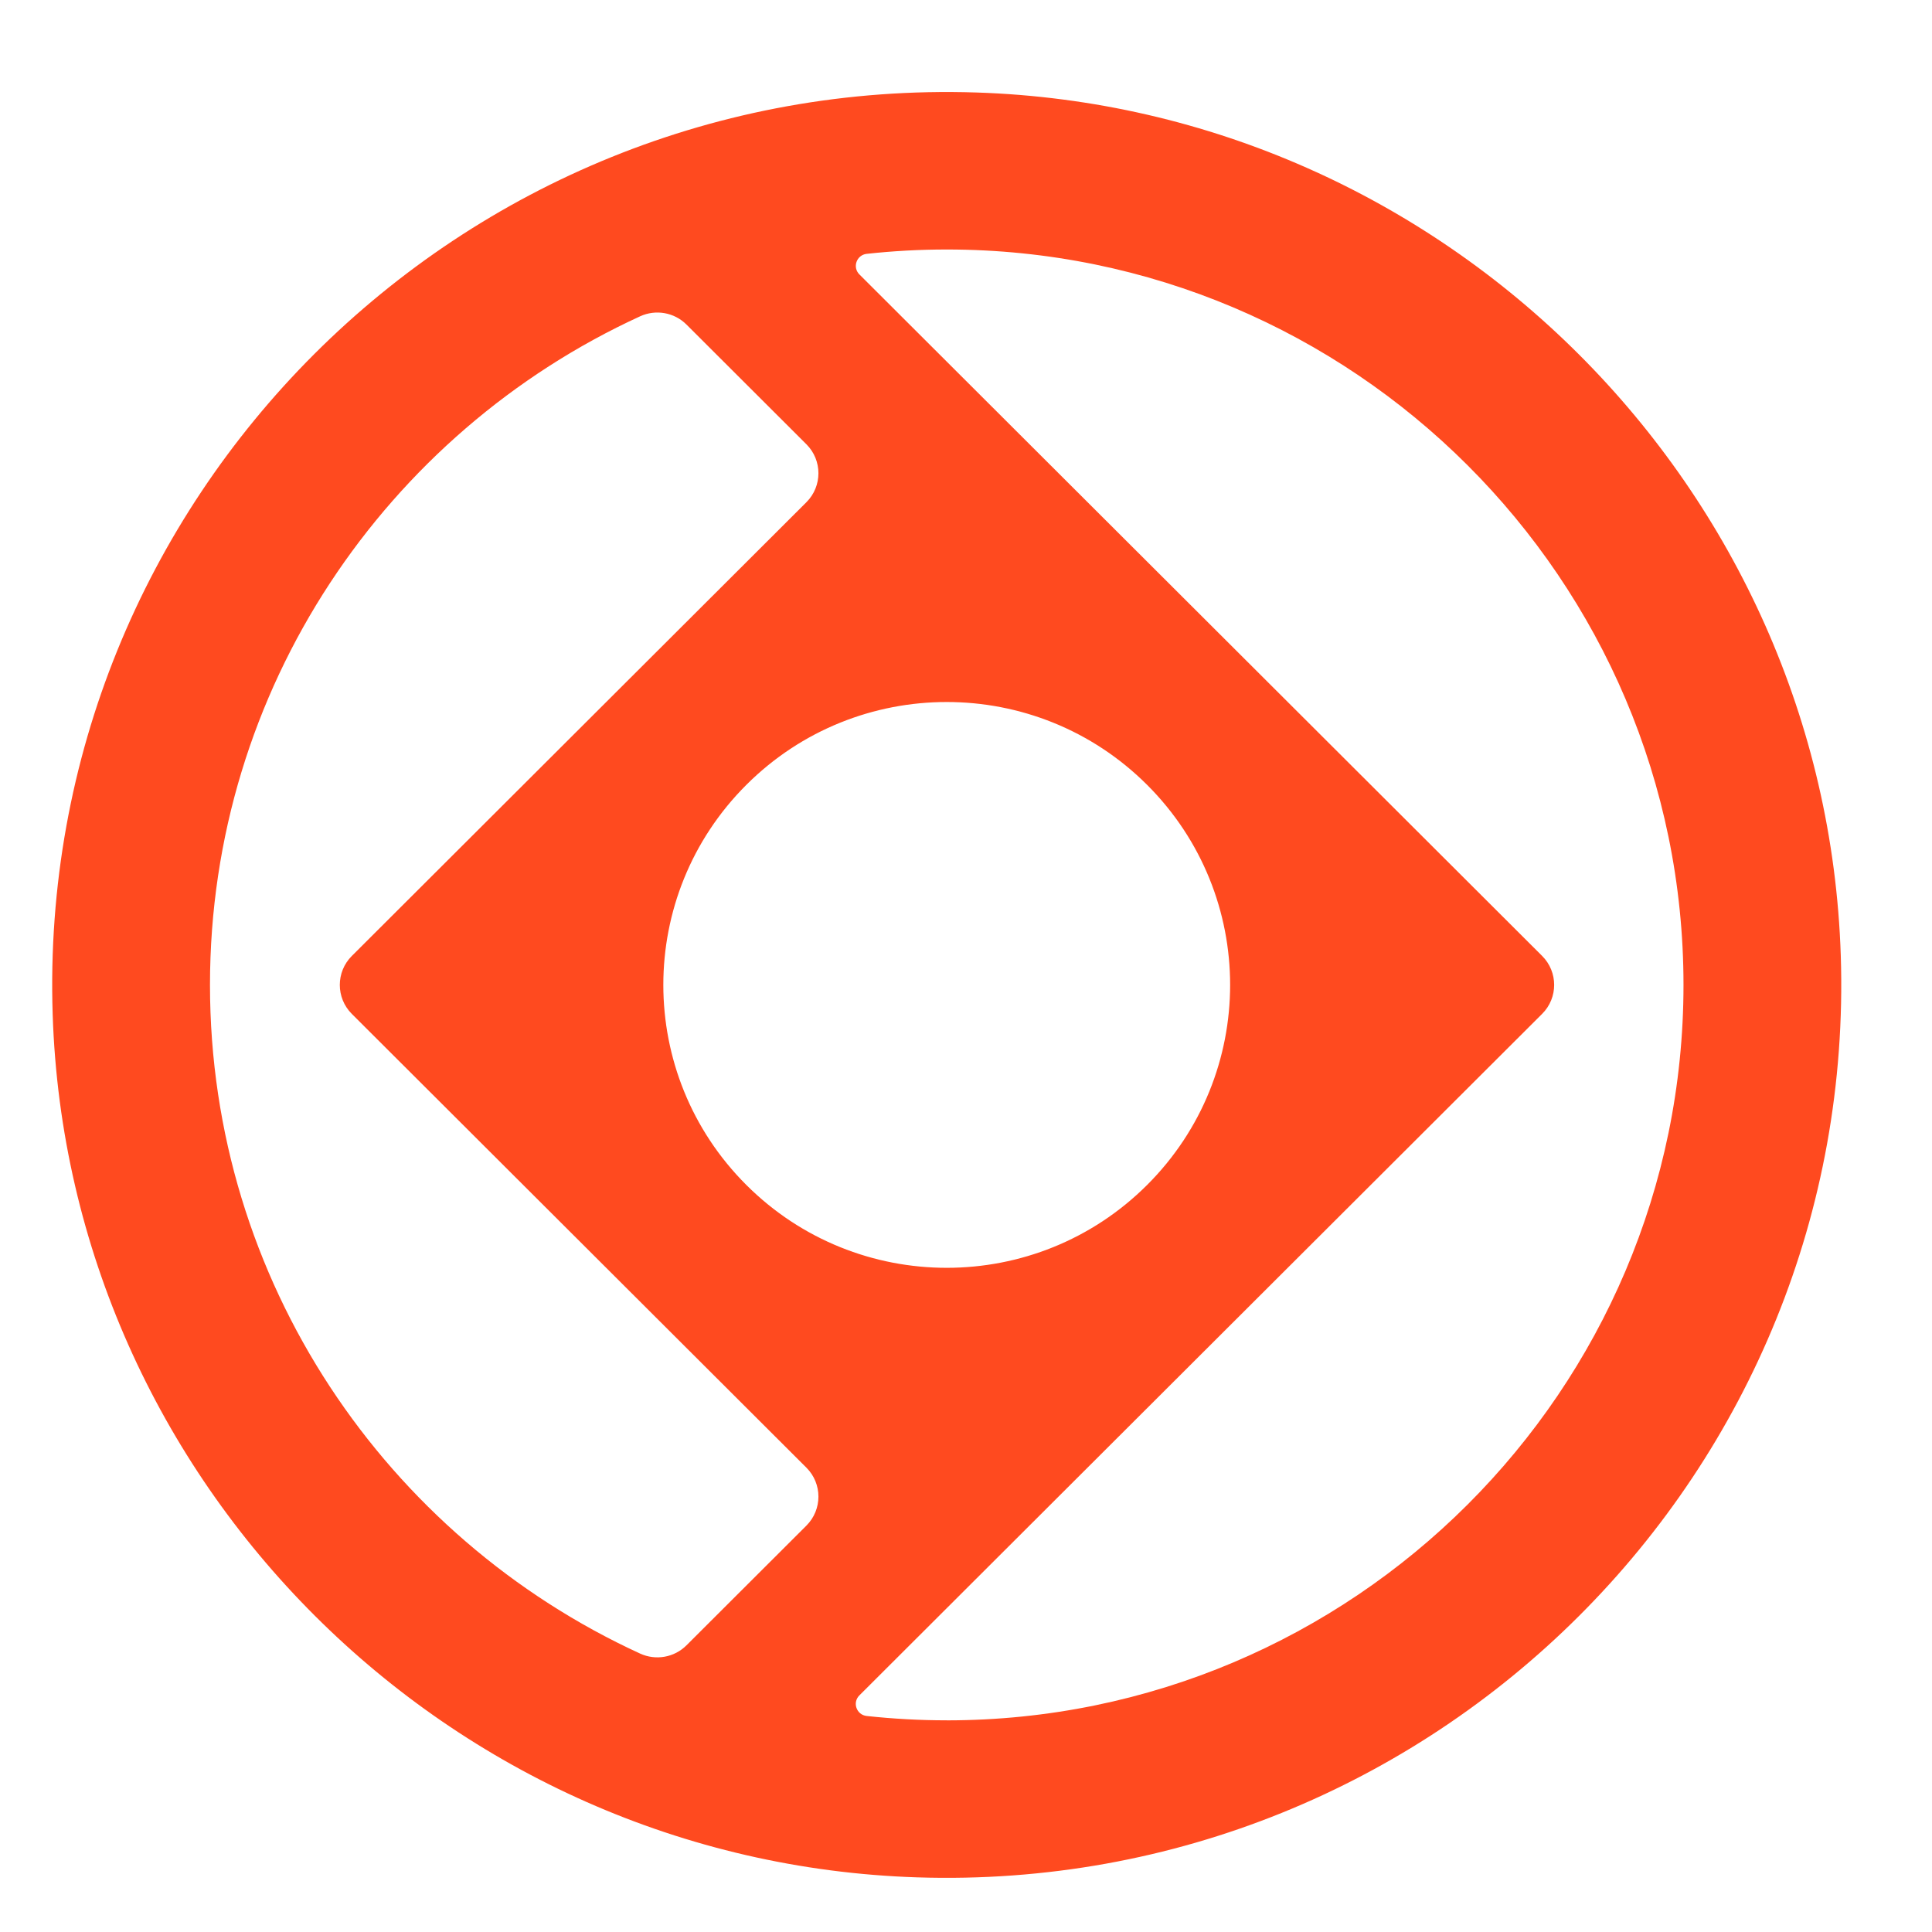 <svg xmlns="http://www.w3.org/2000/svg" version="1.1" xmlns:xlink="http://www.w3.org/1999/xlink" width="64" height="64"><svg xmlns:osb="http://www.openswatchbook.org/uri/2009/osb" xmlns:dc="http://purl.org/dc/elements/1.1/" xmlns:cc="http://creativecommons.org/ns#" xmlns:rdf="http://www.w3.org/1999/02/22-rdf-syntax-ns#" xmlns:svg="http://www.w3.org/2000/svg" xmlns="http://www.w3.org/2000/svg" xmlns:xlink="http://www.w3.org/1999/xlink" xmlns:sodipodi="http://sodipodi.sourceforge.net/DTD/sodipodi-0.dtd" xmlns:inkscape="http://www.inkscape.org/namespaces/inkscape" version="1.1" id="SvgjsSvg1275" x="0px" y="0px" width="64" height="64" viewBox="0 0 64 64" enable-background="new 0 0 32 32" xml:space="preserve" inkscape:version="0.92.5 (2060ec1f9f, 2020-04-08)" sodipodi:docname="OndselWorkbench.svg">
  <defs id="SvgjsDefs1273"><marker inkscape:stockid="Arrow1Lstart" orient="auto" refY="0.0" refX="0.0" id="SvgjsMarker1272" style="overflow:visible" inkscape:isstock="true"><path id="SvgjsPath1271" d="M 0.0,0.0 L 5.0,-5.0 L -12.5,0.0 L 5.0,5.0 L 0.0,0.0 z " style="fill-rule:evenodd;stroke:#000000;stroke-width:1pt;stroke-opacity:1;fill:#000000;fill-opacity:1" transform="scale(0.8) translate(12.5,0)"></path></marker>
    
    
    <linearGradient osb:paint="solid" id="SvgjsLinearGradient1270">
      <stop id="SvgjsStop1269" offset="0" style="stop-color:#074cff;stop-opacity:1;"></stop>
    </linearGradient>
    <linearGradient osb:paint="gradient" id="SvgjsLinearGradient1268">
      <stop id="SvgjsStop1267" offset="0" style="stop-color:#009b00;stop-opacity:1;"></stop>
      <stop id="SvgjsStop1266" offset="1" style="stop-color:#009b00;stop-opacity:0;"></stop>
    </linearGradient>
    <linearGradient osb:paint="solid" id="SvgjsLinearGradient1265">
      <stop id="SvgjsStop1264" offset="0" style="stop-color:#008000;stop-opacity:1;"></stop>
    </linearGradient>
    <linearGradient osb:paint="solid" id="SvgjsLinearGradient1263">
      <stop id="SvgjsStop1262" offset="0" style="stop-color:#0047ff;stop-opacity:1;"></stop>
    </linearGradient>
    <linearGradient id="SvgjsLinearGradient1261">
      <stop id="SvgjsStop1260" offset="0" style="stop-color:#ffffff;stop-opacity:1;"></stop>
      <stop id="SvgjsStop1259" offset="1" style="stop-color:#999999;stop-opacity:1;"></stop>
    </linearGradient>
    <linearGradient id="SvgjsLinearGradient1258">
      <stop style="stop-color:#fff110;stop-opacity:1;" offset="0" id="SvgjsStop1257"></stop>
      <stop id="SvgjsStop1256" offset="1" style="stop-color:#cf7008;stop-opacity:1;"></stop>
    </linearGradient>
    <inkscape:perspective id="SvgjsInkscape:perspective1255" inkscape:persp3d-origin="32 : 21.333333 : 1" inkscape:vp_z="64 : 32 : 1" inkscape:vp_y="0 : 1000 : 0" inkscape:vp_x="0 : 32 : 1" sodipodi:type="inkscape:persp3d"></inkscape:perspective>
    <inkscape:perspective sodipodi:type="inkscape:persp3d" inkscape:vp_x="0 : 0.5 : 1" inkscape:vp_y="0 : 1000 : 0" inkscape:vp_z="1 : 0.5 : 1" inkscape:persp3d-origin="0.5 : 0.33333333 : 1" id="SvgjsInkscape:perspective1254"></inkscape:perspective>
    <inkscape:perspective sodipodi:type="inkscape:persp3d" inkscape:vp_x="0 : 0.5 : 1" inkscape:vp_y="0 : 1000 : 0" inkscape:vp_z="1 : 0.5 : 1" inkscape:persp3d-origin="0.5 : 0.33333333 : 1" id="SvgjsInkscape:perspective1253"></inkscape:perspective>
    <inkscape:perspective sodipodi:type="inkscape:persp3d" inkscape:vp_x="0 : 0.5 : 1" inkscape:vp_y="0 : 1000 : 0" inkscape:vp_z="1 : 0.5 : 1" inkscape:persp3d-origin="0.5 : 0.33333333 : 1" id="SvgjsInkscape:perspective1252"></inkscape:perspective>
    <inkscape:perspective sodipodi:type="inkscape:persp3d" inkscape:vp_x="0 : 0.5 : 1" inkscape:vp_y="0 : 1000 : 0" inkscape:vp_z="1 : 0.5 : 1" inkscape:persp3d-origin="0.5 : 0.33333333 : 1" id="SvgjsInkscape:perspective1251"></inkscape:perspective>
    <inkscape:perspective sodipodi:type="inkscape:persp3d" inkscape:vp_x="0 : 0.5 : 1" inkscape:vp_y="0 : 1000 : 0" inkscape:vp_z="1 : 0.5 : 1" inkscape:persp3d-origin="0.5 : 0.33333333 : 1" id="SvgjsInkscape:perspective1250"></inkscape:perspective>
    <inkscape:perspective sodipodi:type="inkscape:persp3d" inkscape:vp_x="0 : 0.5 : 1" inkscape:vp_y="0 : 1000 : 0" inkscape:vp_z="1 : 0.5 : 1" inkscape:persp3d-origin="0.5 : 0.33333333 : 1" id="SvgjsInkscape:perspective1249"></inkscape:perspective>
    <inkscape:perspective sodipodi:type="inkscape:persp3d" inkscape:vp_x="0 : 0.5 : 1" inkscape:vp_y="0 : 1000 : 0" inkscape:vp_z="1 : 0.5 : 1" inkscape:persp3d-origin="0.5 : 0.33333333 : 1" id="SvgjsInkscape:perspective1248"></inkscape:perspective>
    <inkscape:perspective sodipodi:type="inkscape:persp3d" inkscape:vp_x="0 : 0.5 : 1" inkscape:vp_y="0 : 1000 : 0" inkscape:vp_z="1 : 0.5 : 1" inkscape:persp3d-origin="0.5 : 0.33333333 : 1" id="SvgjsInkscape:perspective1247"></inkscape:perspective>
    <inkscape:perspective sodipodi:type="inkscape:persp3d" inkscape:vp_x="0 : 0.5 : 1" inkscape:vp_y="0 : 1000 : 0" inkscape:vp_z="1 : 0.5 : 1" inkscape:persp3d-origin="0.5 : 0.33333333 : 1" id="SvgjsInkscape:perspective1246"></inkscape:perspective>
    <inkscape:perspective sodipodi:type="inkscape:persp3d" inkscape:vp_x="0 : 0.5 : 1" inkscape:vp_y="0 : 1000 : 0" inkscape:vp_z="1 : 0.5 : 1" inkscape:persp3d-origin="0.5 : 0.33333333 : 1" id="SvgjsInkscape:perspective1245"></inkscape:perspective>
    <inkscape:perspective sodipodi:type="inkscape:persp3d" inkscape:vp_x="0 : 0.5 : 1" inkscape:vp_y="0 : 1000 : 0" inkscape:vp_z="1 : 0.5 : 1" inkscape:persp3d-origin="0.5 : 0.33333333 : 1" id="SvgjsInkscape:perspective1244"></inkscape:perspective>
    <inkscape:perspective sodipodi:type="inkscape:persp3d" inkscape:vp_x="0 : 0.5 : 1" inkscape:vp_y="0 : 1000 : 0" inkscape:vp_z="1 : 0.5 : 1" inkscape:persp3d-origin="0.5 : 0.33333333 : 1" id="SvgjsInkscape:perspective1243"></inkscape:perspective>
    <inkscape:perspective sodipodi:type="inkscape:persp3d" inkscape:vp_x="0 : 0.5 : 1" inkscape:vp_y="0 : 1000 : 0" inkscape:vp_z="1 : 0.5 : 1" inkscape:persp3d-origin="0.5 : 0.33333333 : 1" id="SvgjsInkscape:perspective1242"></inkscape:perspective>
    <inkscape:perspective sodipodi:type="inkscape:persp3d" inkscape:vp_x="0 : 0.5 : 1" inkscape:vp_y="0 : 1000 : 0" inkscape:vp_z="1 : 0.5 : 1" inkscape:persp3d-origin="0.5 : 0.33333333 : 1" id="SvgjsInkscape:perspective1241"></inkscape:perspective>
    <inkscape:perspective sodipodi:type="inkscape:persp3d" inkscape:vp_x="0 : 0.5 : 1" inkscape:vp_y="0 : 1000 : 0" inkscape:vp_z="1 : 0.5 : 1" inkscape:persp3d-origin="0.5 : 0.33333333 : 1" id="SvgjsInkscape:perspective1240"></inkscape:perspective>
    <inkscape:perspective sodipodi:type="inkscape:persp3d" inkscape:vp_x="0 : 0.5 : 1" inkscape:vp_y="0 : 1000 : 0" inkscape:vp_z="1 : 0.5 : 1" inkscape:persp3d-origin="0.5 : 0.33333333 : 1" id="SvgjsInkscape:perspective1239"></inkscape:perspective>
    <inkscape:perspective sodipodi:type="inkscape:persp3d" inkscape:vp_x="0 : 0.5 : 1" inkscape:vp_y="0 : 1000 : 0" inkscape:vp_z="1 : 0.5 : 1" inkscape:persp3d-origin="0.5 : 0.33333333 : 1" id="SvgjsInkscape:perspective1238"></inkscape:perspective>
    <inkscape:perspective sodipodi:type="inkscape:persp3d" inkscape:vp_x="0 : 0.5 : 1" inkscape:vp_y="0 : 1000 : 0" inkscape:vp_z="1 : 0.5 : 1" inkscape:persp3d-origin="0.5 : 0.33333333 : 1" id="SvgjsInkscape:perspective1237"></inkscape:perspective>
    <inkscape:perspective sodipodi:type="inkscape:persp3d" inkscape:vp_x="0 : 0.5 : 1" inkscape:vp_y="0 : 1000 : 0" inkscape:vp_z="1 : 0.5 : 1" inkscape:persp3d-origin="0.5 : 0.33333333 : 1" id="SvgjsInkscape:perspective1236"></inkscape:perspective>
    <inkscape:perspective sodipodi:type="inkscape:persp3d" inkscape:vp_x="0 : 0.5 : 1" inkscape:vp_y="0 : 1000 : 0" inkscape:vp_z="1 : 0.5 : 1" inkscape:persp3d-origin="0.5 : 0.33333333 : 1" id="SvgjsInkscape:perspective1235"></inkscape:perspective>
    <inkscape:perspective sodipodi:type="inkscape:persp3d" inkscape:vp_x="0 : 0.5 : 1" inkscape:vp_y="0 : 1000 : 0" inkscape:vp_z="1 : 0.5 : 1" inkscape:persp3d-origin="0.5 : 0.33333333 : 1" id="SvgjsInkscape:perspective1234"></inkscape:perspective>
    <pattern inkscape:collect="always" xlink:href="#Strips1_1-4" id="SvgjsPattern1233" patternTransform="matrix(0.676,-0.818,2.458,1.884,-26.451,18.295)"></pattern>
    <inkscape:perspective sodipodi:type="inkscape:persp3d" inkscape:vp_x="0 : 0.5 : 1" inkscape:vp_y="0 : 1000 : 0" inkscape:vp_z="1 : 0.5 : 1" inkscape:persp3d-origin="0.5 : 0.33333333 : 1" id="SvgjsInkscape:perspective1232"></inkscape:perspective>
    <pattern inkscape:collect="always" patternUnits="userSpaceOnUse" width="2" height="1" patternTransform="matrix(0.668,-1.004,2.426,2.311,3.476,3.535)" id="SvgjsPattern1231" inkscape:stockid="Stripes 1:1">
      <rect style="fill:black;stroke:none" x="0" y="-0.5" width="1" height="2" id="SvgjsRect1230"></rect>
    </pattern>
    <inkscape:perspective sodipodi:type="inkscape:persp3d" inkscape:vp_x="0 : 0.5 : 1" inkscape:vp_y="0 : 1000 : 0" inkscape:vp_z="1 : 0.5 : 1" inkscape:persp3d-origin="0.5 : 0.33333333 : 1" id="SvgjsInkscape:perspective1229"></inkscape:perspective>
    <pattern inkscape:collect="always" xlink:href="#Strips1_1-6" id="SvgjsPattern1228" patternTransform="matrix(0.668,-1.004,2.426,2.311,39.618,8.969)"></pattern>
    <inkscape:perspective sodipodi:type="inkscape:persp3d" inkscape:vp_x="0 : 0.5 : 1" inkscape:vp_y="0 : 1000 : 0" inkscape:vp_z="1 : 0.5 : 1" inkscape:persp3d-origin="0.5 : 0.33333333 : 1" id="SvgjsInkscape:perspective1227"></inkscape:perspective>
    <pattern inkscape:collect="always" patternUnits="userSpaceOnUse" width="2" height="1" patternTransform="matrix(0.668,-1.004,2.426,2.311,3.476,3.535)" id="SvgjsPattern1226" inkscape:stockid="Stripes 1:1">
      <rect style="fill:black;stroke:none" x="0" y="-0.5" width="1" height="2" id="SvgjsRect1225"></rect>
    </pattern>
    <pattern inkscape:collect="always" xlink:href="#pattern5231-3" id="SvgjsPattern1224" patternTransform="matrix(0.665,-1.063,2.417,2.448,-49.763,2.955)"></pattern>
    <inkscape:perspective sodipodi:type="inkscape:persp3d" inkscape:vp_x="0 : 0.5 : 1" inkscape:vp_y="0 : 1000 : 0" inkscape:vp_z="1 : 0.5 : 1" inkscape:persp3d-origin="0.5 : 0.33333333 : 1" id="SvgjsInkscape:perspective1223"></inkscape:perspective>
    <pattern inkscape:collect="always" xlink:href="#Strips1_1-4-3" id="SvgjsPattern1222" patternTransform="matrix(0.668,-1.004,2.426,2.311,-26.336,10.887)"></pattern>
    <pattern inkscape:collect="always" patternUnits="userSpaceOnUse" width="2" height="1" patternTransform="matrix(0.668,-1.004,2.426,2.311,3.476,3.535)" id="SvgjsPattern1221" inkscape:stockid="Stripes 1:1">
      <rect style="fill:black;stroke:none" x="0" y="-0.5" width="1" height="2" id="SvgjsRect1220"></rect>
    </pattern>
    <pattern inkscape:collect="always" xlink:href="#Strips1_1-9" id="SvgjsPattern1219" patternTransform="matrix(0.428,-0.622,1.557,1.431,27.948,13.306)"></pattern>
    <inkscape:perspective sodipodi:type="inkscape:persp3d" inkscape:vp_x="0 : 0.5 : 1" inkscape:vp_y="0 : 1000 : 0" inkscape:vp_z="1 : 0.5 : 1" inkscape:persp3d-origin="0.5 : 0.33333333 : 1" id="SvgjsInkscape:perspective1218"></inkscape:perspective>
    <pattern inkscape:collect="always" patternUnits="userSpaceOnUse" width="2" height="1" patternTransform="matrix(0.668,-1.004,2.426,2.311,3.476,3.535)" id="SvgjsPattern1217" inkscape:stockid="Stripes 1:1">
      <rect style="fill:black;stroke:none" x="0" y="-0.5" width="1" height="2" id="SvgjsRect1216"></rect>
    </pattern>
    <inkscape:perspective sodipodi:type="inkscape:persp3d" inkscape:vp_x="0 : 0.5 : 1" inkscape:vp_y="0 : 1000 : 0" inkscape:vp_z="1 : 0.5 : 1" inkscape:persp3d-origin="0.5 : 0.33333333 : 1" id="SvgjsInkscape:perspective1215"></inkscape:perspective>
    <inkscape:perspective sodipodi:type="inkscape:persp3d" inkscape:vp_x="0 : 0.5 : 1" inkscape:vp_y="0 : 1000 : 0" inkscape:vp_z="1 : 0.5 : 1" inkscape:persp3d-origin="0.5 : 0.33333333 : 1" id="SvgjsInkscape:perspective1214"></inkscape:perspective>
    <inkscape:perspective sodipodi:type="inkscape:persp3d" inkscape:vp_x="0 : 0.5 : 1" inkscape:vp_y="0 : 1000 : 0" inkscape:vp_z="1 : 0.5 : 1" inkscape:persp3d-origin="0.5 : 0.33333333 : 1" id="SvgjsInkscape:perspective1213"></inkscape:perspective>
    <linearGradient gradientTransform="translate(127.273,-51.273)" gradientUnits="userSpaceOnUse" y2="40.169" x2="4.061" y1="41.088" x1="37.898" id="SvgjsLinearGradient1212" xlink:href="#linearGradient3681" inkscape:collect="always"></linearGradient>
    <linearGradient gradientTransform="translate(127.273,-51.273)" gradientUnits="userSpaceOnUse" y2="43.559" x2="59.811" y1="40.485" x1="37.894" id="SvgjsLinearGradient1211" xlink:href="#linearGradient3681" inkscape:collect="always"></linearGradient>
    <linearGradient inkscape:collect="always" xlink:href="#linearGradient3681" id="SvgjsLinearGradient1210" gradientUnits="userSpaceOnUse" gradientTransform="translate(-37.001,-20.487)" x1="37.894" y1="40.485" x2="59.811" y2="43.559"></linearGradient>
    <radialGradient inkscape:collect="always" xlink:href="#linearGradient4513" id="SvgjsRadialGradient1209" gradientUnits="userSpaceOnUse" gradientTransform="matrix(1,0,0,1.184,-8.517,-3.41)" cx="32.152" cy="7.932" fx="32.152" fy="7.932" r="23.635"></radialGradient>
    <radialGradient inkscape:collect="always" xlink:href="#linearGradient4513" id="SvgjsRadialGradient1208" gradientUnits="userSpaceOnUse" gradientTransform="matrix(1,0,0,1.184,-8.517,-3.41)" cx="32.152" cy="7.932" fx="32.152" fy="7.932" r="23.635"></radialGradient>
    <radialGradient inkscape:collect="always" xlink:href="#linearGradient4513" id="SvgjsRadialGradient1207" gradientUnits="userSpaceOnUse" gradientTransform="matrix(0.395,0,0,1.184,-2.716,-26.067)" cx="32.152" cy="35.869" fx="32.152" fy="35.869" r="23.635"></radialGradient>
    <radialGradient inkscape:collect="always" xlink:href="#linearGradient4513" id="SvgjsRadialGradient1206" gradientUnits="userSpaceOnUse" gradientTransform="matrix(0.395,0,0,1.184,-2.716,-26.067)" cx="32.152" cy="35.869" fx="32.152" fy="35.869" r="23.635"></radialGradient>
    <inkscape:perspective id="SvgjsInkscape:perspective1205" inkscape:persp3d-origin="32 : 21.333333 : 1" inkscape:vp_z="64 : 32 : 1" inkscape:vp_y="0 : 1000 : 0" inkscape:vp_x="0 : 32 : 1" sodipodi:type="inkscape:persp3d"></inkscape:perspective>
    <inkscape:perspective sodipodi:type="inkscape:persp3d" inkscape:vp_x="0 : 0.5 : 1" inkscape:vp_y="0 : 1000 : 0" inkscape:vp_z="1 : 0.5 : 1" inkscape:persp3d-origin="0.5 : 0.33333333 : 1" id="SvgjsInkscape:perspective1204"></inkscape:perspective>
    <inkscape:perspective sodipodi:type="inkscape:persp3d" inkscape:vp_x="0 : 0.5 : 1" inkscape:vp_y="0 : 1000 : 0" inkscape:vp_z="1 : 0.5 : 1" inkscape:persp3d-origin="0.5 : 0.33333333 : 1" id="SvgjsInkscape:perspective1203"></inkscape:perspective>
    <inkscape:perspective sodipodi:type="inkscape:persp3d" inkscape:vp_x="0 : 0.5 : 1" inkscape:vp_y="0 : 1000 : 0" inkscape:vp_z="1 : 0.5 : 1" inkscape:persp3d-origin="0.5 : 0.33333333 : 1" id="SvgjsInkscape:perspective1202"></inkscape:perspective>
    <inkscape:perspective sodipodi:type="inkscape:persp3d" inkscape:vp_x="0 : 0.5 : 1" inkscape:vp_y="0 : 1000 : 0" inkscape:vp_z="1 : 0.5 : 1" inkscape:persp3d-origin="0.5 : 0.33333333 : 1" id="SvgjsInkscape:perspective1201"></inkscape:perspective>
    <inkscape:perspective sodipodi:type="inkscape:persp3d" inkscape:vp_x="0 : 0.5 : 1" inkscape:vp_y="0 : 1000 : 0" inkscape:vp_z="1 : 0.5 : 1" inkscape:persp3d-origin="0.5 : 0.33333333 : 1" id="SvgjsInkscape:perspective1200"></inkscape:perspective>
    <inkscape:perspective sodipodi:type="inkscape:persp3d" inkscape:vp_x="0 : 0.5 : 1" inkscape:vp_y="0 : 1000 : 0" inkscape:vp_z="1 : 0.5 : 1" inkscape:persp3d-origin="0.5 : 0.33333333 : 1" id="SvgjsInkscape:perspective1199"></inkscape:perspective>
    <inkscape:perspective sodipodi:type="inkscape:persp3d" inkscape:vp_x="0 : 0.5 : 1" inkscape:vp_y="0 : 1000 : 0" inkscape:vp_z="1 : 0.5 : 1" inkscape:persp3d-origin="0.5 : 0.33333333 : 1" id="SvgjsInkscape:perspective1198"></inkscape:perspective>
    <inkscape:perspective sodipodi:type="inkscape:persp3d" inkscape:vp_x="0 : 0.5 : 1" inkscape:vp_y="0 : 1000 : 0" inkscape:vp_z="1 : 0.5 : 1" inkscape:persp3d-origin="0.5 : 0.33333333 : 1" id="SvgjsInkscape:perspective1197"></inkscape:perspective>
    <inkscape:perspective sodipodi:type="inkscape:persp3d" inkscape:vp_x="0 : 0.5 : 1" inkscape:vp_y="0 : 1000 : 0" inkscape:vp_z="1 : 0.5 : 1" inkscape:persp3d-origin="0.5 : 0.33333333 : 1" id="SvgjsInkscape:perspective1196"></inkscape:perspective>
    <inkscape:perspective sodipodi:type="inkscape:persp3d" inkscape:vp_x="0 : 0.5 : 1" inkscape:vp_y="0 : 1000 : 0" inkscape:vp_z="1 : 0.5 : 1" inkscape:persp3d-origin="0.5 : 0.33333333 : 1" id="SvgjsInkscape:perspective1195"></inkscape:perspective>
    <inkscape:perspective sodipodi:type="inkscape:persp3d" inkscape:vp_x="0 : 0.5 : 1" inkscape:vp_y="0 : 1000 : 0" inkscape:vp_z="1 : 0.5 : 1" inkscape:persp3d-origin="0.5 : 0.33333333 : 1" id="SvgjsInkscape:perspective1194"></inkscape:perspective>
    <inkscape:perspective sodipodi:type="inkscape:persp3d" inkscape:vp_x="0 : 0.5 : 1" inkscape:vp_y="0 : 1000 : 0" inkscape:vp_z="1 : 0.5 : 1" inkscape:persp3d-origin="0.5 : 0.33333333 : 1" id="SvgjsInkscape:perspective1193"></inkscape:perspective>
    <inkscape:perspective sodipodi:type="inkscape:persp3d" inkscape:vp_x="0 : 0.5 : 1" inkscape:vp_y="0 : 1000 : 0" inkscape:vp_z="1 : 0.5 : 1" inkscape:persp3d-origin="0.5 : 0.33333333 : 1" id="SvgjsInkscape:perspective1192"></inkscape:perspective>
    <inkscape:perspective sodipodi:type="inkscape:persp3d" inkscape:vp_x="0 : 0.5 : 1" inkscape:vp_y="0 : 1000 : 0" inkscape:vp_z="1 : 0.5 : 1" inkscape:persp3d-origin="0.5 : 0.33333333 : 1" id="SvgjsInkscape:perspective1191"></inkscape:perspective>
    <inkscape:perspective sodipodi:type="inkscape:persp3d" inkscape:vp_x="0 : 0.5 : 1" inkscape:vp_y="0 : 1000 : 0" inkscape:vp_z="1 : 0.5 : 1" inkscape:persp3d-origin="0.5 : 0.33333333 : 1" id="SvgjsInkscape:perspective1190"></inkscape:perspective>
    <inkscape:perspective sodipodi:type="inkscape:persp3d" inkscape:vp_x="0 : 0.5 : 1" inkscape:vp_y="0 : 1000 : 0" inkscape:vp_z="1 : 0.5 : 1" inkscape:persp3d-origin="0.5 : 0.33333333 : 1" id="SvgjsInkscape:perspective1189"></inkscape:perspective>
    <inkscape:perspective sodipodi:type="inkscape:persp3d" inkscape:vp_x="0 : 0.5 : 1" inkscape:vp_y="0 : 1000 : 0" inkscape:vp_z="1 : 0.5 : 1" inkscape:persp3d-origin="0.5 : 0.33333333 : 1" id="SvgjsInkscape:perspective1188"></inkscape:perspective>
    <inkscape:perspective sodipodi:type="inkscape:persp3d" inkscape:vp_x="0 : 0.5 : 1" inkscape:vp_y="0 : 1000 : 0" inkscape:vp_z="1 : 0.5 : 1" inkscape:persp3d-origin="0.5 : 0.33333333 : 1" id="SvgjsInkscape:perspective1187"></inkscape:perspective>
    <inkscape:perspective sodipodi:type="inkscape:persp3d" inkscape:vp_x="0 : 0.5 : 1" inkscape:vp_y="0 : 1000 : 0" inkscape:vp_z="1 : 0.5 : 1" inkscape:persp3d-origin="0.5 : 0.33333333 : 1" id="SvgjsInkscape:perspective1186"></inkscape:perspective>
    <inkscape:perspective sodipodi:type="inkscape:persp3d" inkscape:vp_x="0 : 0.5 : 1" inkscape:vp_y="0 : 1000 : 0" inkscape:vp_z="1 : 0.5 : 1" inkscape:persp3d-origin="0.5 : 0.33333333 : 1" id="SvgjsInkscape:perspective1185"></inkscape:perspective>
    <inkscape:perspective sodipodi:type="inkscape:persp3d" inkscape:vp_x="0 : 0.5 : 1" inkscape:vp_y="0 : 1000 : 0" inkscape:vp_z="1 : 0.5 : 1" inkscape:persp3d-origin="0.5 : 0.33333333 : 1" id="SvgjsInkscape:perspective1184"></inkscape:perspective>
    <pattern inkscape:collect="always" xlink:href="#Strips1_1-4-9" id="SvgjsPattern1183" patternTransform="matrix(0.676,-0.818,2.458,1.884,-26.451,18.295)"></pattern>
    <inkscape:perspective sodipodi:type="inkscape:persp3d" inkscape:vp_x="0 : 0.5 : 1" inkscape:vp_y="0 : 1000 : 0" inkscape:vp_z="1 : 0.5 : 1" inkscape:persp3d-origin="0.5 : 0.33333333 : 1" id="SvgjsInkscape:perspective1182"></inkscape:perspective>
    <pattern inkscape:collect="always" patternUnits="userSpaceOnUse" width="2" height="1" patternTransform="matrix(0.668,-1.004,2.426,2.311,3.476,3.535)" id="SvgjsPattern1181" inkscape:stockid="Stripes 1:1">
      <rect style="fill:black;stroke:none" x="0" y="-0.5" width="1" height="2" id="SvgjsRect1180"></rect>
    </pattern>
    <inkscape:perspective sodipodi:type="inkscape:persp3d" inkscape:vp_x="0 : 0.5 : 1" inkscape:vp_y="0 : 1000 : 0" inkscape:vp_z="1 : 0.5 : 1" inkscape:persp3d-origin="0.5 : 0.33333333 : 1" id="SvgjsInkscape:perspective1179"></inkscape:perspective>
    <pattern inkscape:collect="always" xlink:href="#Strips1_1-6-8" id="SvgjsPattern1178" patternTransform="matrix(0.668,-1.004,2.426,2.311,39.618,8.969)"></pattern>
    <inkscape:perspective sodipodi:type="inkscape:persp3d" inkscape:vp_x="0 : 0.5 : 1" inkscape:vp_y="0 : 1000 : 0" inkscape:vp_z="1 : 0.5 : 1" inkscape:persp3d-origin="0.5 : 0.33333333 : 1" id="SvgjsInkscape:perspective1177"></inkscape:perspective>
    <pattern inkscape:collect="always" patternUnits="userSpaceOnUse" width="2" height="1" patternTransform="matrix(0.668,-1.004,2.426,2.311,3.476,3.535)" id="SvgjsPattern1176" inkscape:stockid="Stripes 1:1">
      <rect style="fill:black;stroke:none" x="0" y="-0.5" width="1" height="2" id="SvgjsRect1175"></rect>
    </pattern>
    <pattern inkscape:collect="always" xlink:href="#pattern5231-3-7" id="SvgjsPattern1174" patternTransform="matrix(0.665,-1.063,2.417,2.448,-49.763,2.955)"></pattern>
    <inkscape:perspective sodipodi:type="inkscape:persp3d" inkscape:vp_x="0 : 0.5 : 1" inkscape:vp_y="0 : 1000 : 0" inkscape:vp_z="1 : 0.5 : 1" inkscape:persp3d-origin="0.5 : 0.33333333 : 1" id="SvgjsInkscape:perspective1173"></inkscape:perspective>
    <pattern inkscape:collect="always" xlink:href="#Strips1_1-4-3-8" id="SvgjsPattern1172" patternTransform="matrix(0.668,-1.004,2.426,2.311,-26.336,10.887)"></pattern>
    <pattern inkscape:collect="always" patternUnits="userSpaceOnUse" width="2" height="1" patternTransform="matrix(0.668,-1.004,2.426,2.311,3.476,3.535)" id="SvgjsPattern1171" inkscape:stockid="Stripes 1:1">
      <rect style="fill:black;stroke:none" x="0" y="-0.5" width="1" height="2" id="SvgjsRect1170"></rect>
    </pattern>
    <pattern inkscape:collect="always" xlink:href="#Strips1_1-9-7" id="SvgjsPattern1169" patternTransform="matrix(0.428,-0.622,1.557,1.431,27.948,13.306)"></pattern>
    <inkscape:perspective sodipodi:type="inkscape:persp3d" inkscape:vp_x="0 : 0.5 : 1" inkscape:vp_y="0 : 1000 : 0" inkscape:vp_z="1 : 0.5 : 1" inkscape:persp3d-origin="0.5 : 0.33333333 : 1" id="SvgjsInkscape:perspective1168"></inkscape:perspective>
    <pattern inkscape:collect="always" patternUnits="userSpaceOnUse" width="2" height="1" patternTransform="matrix(0.668,-1.004,2.426,2.311,3.476,3.535)" id="SvgjsPattern1167" inkscape:stockid="Stripes 1:1">
      <rect style="fill:black;stroke:none" x="0" y="-0.5" width="1" height="2" id="SvgjsRect1166"></rect>
    </pattern>
    <inkscape:perspective sodipodi:type="inkscape:persp3d" inkscape:vp_x="0 : 0.5 : 1" inkscape:vp_y="0 : 1000 : 0" inkscape:vp_z="1 : 0.5 : 1" inkscape:persp3d-origin="0.5 : 0.33333333 : 1" id="SvgjsInkscape:perspective1165"></inkscape:perspective>
    <inkscape:perspective sodipodi:type="inkscape:persp3d" inkscape:vp_x="0 : 0.5 : 1" inkscape:vp_y="0 : 1000 : 0" inkscape:vp_z="1 : 0.5 : 1" inkscape:persp3d-origin="0.5 : 0.33333333 : 1" id="SvgjsInkscape:perspective1164"></inkscape:perspective>
    <inkscape:perspective sodipodi:type="inkscape:persp3d" inkscape:vp_x="0 : 0.5 : 1" inkscape:vp_y="0 : 1000 : 0" inkscape:vp_z="1 : 0.5 : 1" inkscape:persp3d-origin="0.5 : 0.33333333 : 1" id="SvgjsInkscape:perspective1163"></inkscape:perspective>
    <linearGradient gradientTransform="translate(127.273,-51.273)" gradientUnits="userSpaceOnUse" y2="40.169" x2="4.061" y1="41.088" x1="37.898" id="SvgjsLinearGradient1162" xlink:href="#linearGradient3681" inkscape:collect="always"></linearGradient>
    <linearGradient gradientTransform="translate(127.273,-51.273)" gradientUnits="userSpaceOnUse" y2="43.559" x2="59.811" y1="40.485" x1="37.894" id="SvgjsLinearGradient1161" xlink:href="#linearGradient3681" inkscape:collect="always"></linearGradient>
    <linearGradient inkscape:collect="always" xlink:href="#linearGradient3681" id="SvgjsLinearGradient1160" gradientUnits="userSpaceOnUse" gradientTransform="translate(-37.001,-20.487)" x1="37.894" y1="40.485" x2="59.811" y2="43.559"></linearGradient>
    <radialGradient inkscape:collect="always" xlink:href="#linearGradient4513" id="SvgjsRadialGradient1159" gradientUnits="userSpaceOnUse" gradientTransform="matrix(1,0,0,1.184,-8.517,-3.41)" cx="32.152" cy="7.932" fx="32.152" fy="7.932" r="23.635"></radialGradient>
    <radialGradient inkscape:collect="always" xlink:href="#linearGradient4513" id="SvgjsRadialGradient1158" gradientUnits="userSpaceOnUse" gradientTransform="matrix(1,0,0,1.184,-8.517,-3.41)" cx="32.152" cy="7.932" fx="32.152" fy="7.932" r="23.635"></radialGradient>
    <radialGradient inkscape:collect="always" xlink:href="#linearGradient4513" id="SvgjsRadialGradient1157" gradientUnits="userSpaceOnUse" gradientTransform="matrix(0.395,0,0,1.184,-2.716,-26.067)" cx="32.152" cy="35.869" fx="32.152" fy="35.869" r="23.635"></radialGradient>
    <radialGradient inkscape:collect="always" xlink:href="#linearGradient4513" id="SvgjsRadialGradient1156" gradientUnits="userSpaceOnUse" gradientTransform="matrix(0.395,0,0,1.184,-2.716,-26.067)" cx="32.152" cy="35.869" fx="32.152" fy="35.869" r="23.635"></radialGradient>
    
    
  
	

    
  
      
      
      
      
    
		
	
			
			
		</defs>
  <sodipodi:namedview pagecolor="#ffffff" bordercolor="#666666" borderopacity="1" objecttolerance="10" gridtolerance="10" guidetolerance="10" inkscape:pageopacity="0" inkscape:pageshadow="2" inkscape:window-width="1076" inkscape:window-height="585" id="SvgjsSodipodi:namedview1155" showgrid="true" inkscape:zoom="6.66" inkscape:cx="32.625878" inkscape:cy="41.253901" inkscape:window-x="1080" inkscape:window-y="820" inkscape:window-maximized="0" inkscape:current-layer="Layer_1" inkscape:snap-global="true">
    <inkscape:grid type="xygrid" id="SvgjsInkscape:grid1154" empspacing="2" visible="true" enabled="true" snapvisiblegridlinesonly="true"></inkscape:grid>
  </sodipodi:namedview>
  <g style="fill:#000000;fill-opacity:1;stroke:none" id="SvgjsG1153" transform="matrix(0.111,0,0,0.111,4.061,-3.74)">
</g><g style="fill:#000000;fill-opacity:1;stroke:none" id="SvgjsG1152" transform="matrix(0.111,0,0,0.111,4.061,-3.74)">
</g><g style="fill:#000000;fill-opacity:1;stroke:none" id="SvgjsG1151" transform="matrix(0.111,0,0,0.111,4.061,-3.74)">
</g><g style="fill:#000000;fill-opacity:1;stroke:none" id="SvgjsG1150" transform="matrix(0.111,0,0,0.111,4.061,-3.74)">
</g><g style="fill:#000000;fill-opacity:1;stroke:none" id="SvgjsG1149" transform="matrix(0.111,0,0,0.111,4.061,-3.74)">
</g><g style="fill:#000000;fill-opacity:1;stroke:none" id="SvgjsG1148" transform="matrix(0.111,0,0,0.111,4.061,-3.74)">
</g><g style="fill:#000000;fill-opacity:1;stroke:none" id="SvgjsG1147" transform="matrix(0.111,0,0,0.111,4.061,-3.74)">
</g><g style="fill:#000000;fill-opacity:1;stroke:none" id="SvgjsG1146" transform="matrix(0.111,0,0,0.111,4.061,-3.74)">
</g><g style="fill:#000000;fill-opacity:1;stroke:none" id="SvgjsG1145" transform="matrix(0.111,0,0,0.111,4.061,-3.74)">
</g><g style="fill:#000000;fill-opacity:1;stroke:none" id="SvgjsG1144" transform="matrix(0.111,0,0,0.111,4.061,-3.74)">
</g><g style="fill:#000000;fill-opacity:1;stroke:none" id="SvgjsG1143" transform="matrix(0.111,0,0,0.111,4.061,-3.74)">
</g><g style="fill:#000000;fill-opacity:1;stroke:none" id="SvgjsG1142" transform="matrix(0.111,0,0,0.111,4.061,-3.74)">
</g><g style="fill:#000000;fill-opacity:1;stroke:none" id="SvgjsG1141" transform="matrix(0.111,0,0,0.111,4.061,-3.74)">
</g><g style="fill:#000000;fill-opacity:1;stroke:none" id="SvgjsG1140" transform="matrix(0.111,0,0,0.111,4.061,-3.74)">
</g><g style="fill:#000000;fill-opacity:1;stroke:none" id="SvgjsG1139" transform="matrix(0.111,0,0,0.111,4.061,-3.74)">
</g>
<path inkscape:connector-curvature="0" class="cls-1" d="M 32.344,3.064 C 15.23,2.508 1.189,16.525 1.745,33.608 2.25,49.108 14.852,61.686 30.379,62.19 47.494,62.746 61.535,48.729 60.978,31.646 60.473,16.147 47.872,3.568 32.344,3.064 Z M 6.956,32.627 c 0,-9.817 5.848,-18.295 14.249,-22.149 0.519,-0.238 1.131,-0.13 1.535,0.273 l 3.974,3.967 c 0.53,0.529 0.53,1.388 0,1.918 L 11.654,31.668 c -0.53,0.529 -0.53,1.388 0,1.918 l 15.06,15.033 c 0.53,0.529 0.53,1.388 0,1.918 l -3.974,3.967 c -0.404,0.403 -1.016,0.511 -1.535,0.273 C 12.804,50.922 6.956,42.444 6.956,32.627 Z M 38,39.253 v 0 c -3.666,3.66 -9.611,3.66 -13.277,0 v 0 c -3.666,-3.66 -3.666,-9.593 0,-13.253 v 0 C 28.389,22.34 34.334,22.34 38,26 v 0 c 3.666,3.66 3.666,9.593 0,13.253 z m -6.639,17.735 c -0.896,0 -1.781,-0.05 -2.652,-0.144 -0.335,-0.037 -0.481,-0.443 -0.242,-0.681 l 22.619,-22.578 c 0.53,-0.529 0.53,-1.388 0,-1.918 L 28.468,9.09 c -0.238,-0.238 -0.093,-0.644 0.242,-0.681 0.871,-0.095 1.755,-0.144 2.652,-0.144 13.457,0 24.406,10.929 24.406,24.362 0,13.433 -10.949,24.362 -24.406,24.362 z" id="SvgjsPath1138" style="fill:#ff4a1f;fill-opacity:1;stroke-width:0.059"></path></svg><style>@media (prefers-color-scheme: light) { :root { filter: none; } }
@media (prefers-color-scheme: dark) { :root { filter: none; } }
</style></svg>